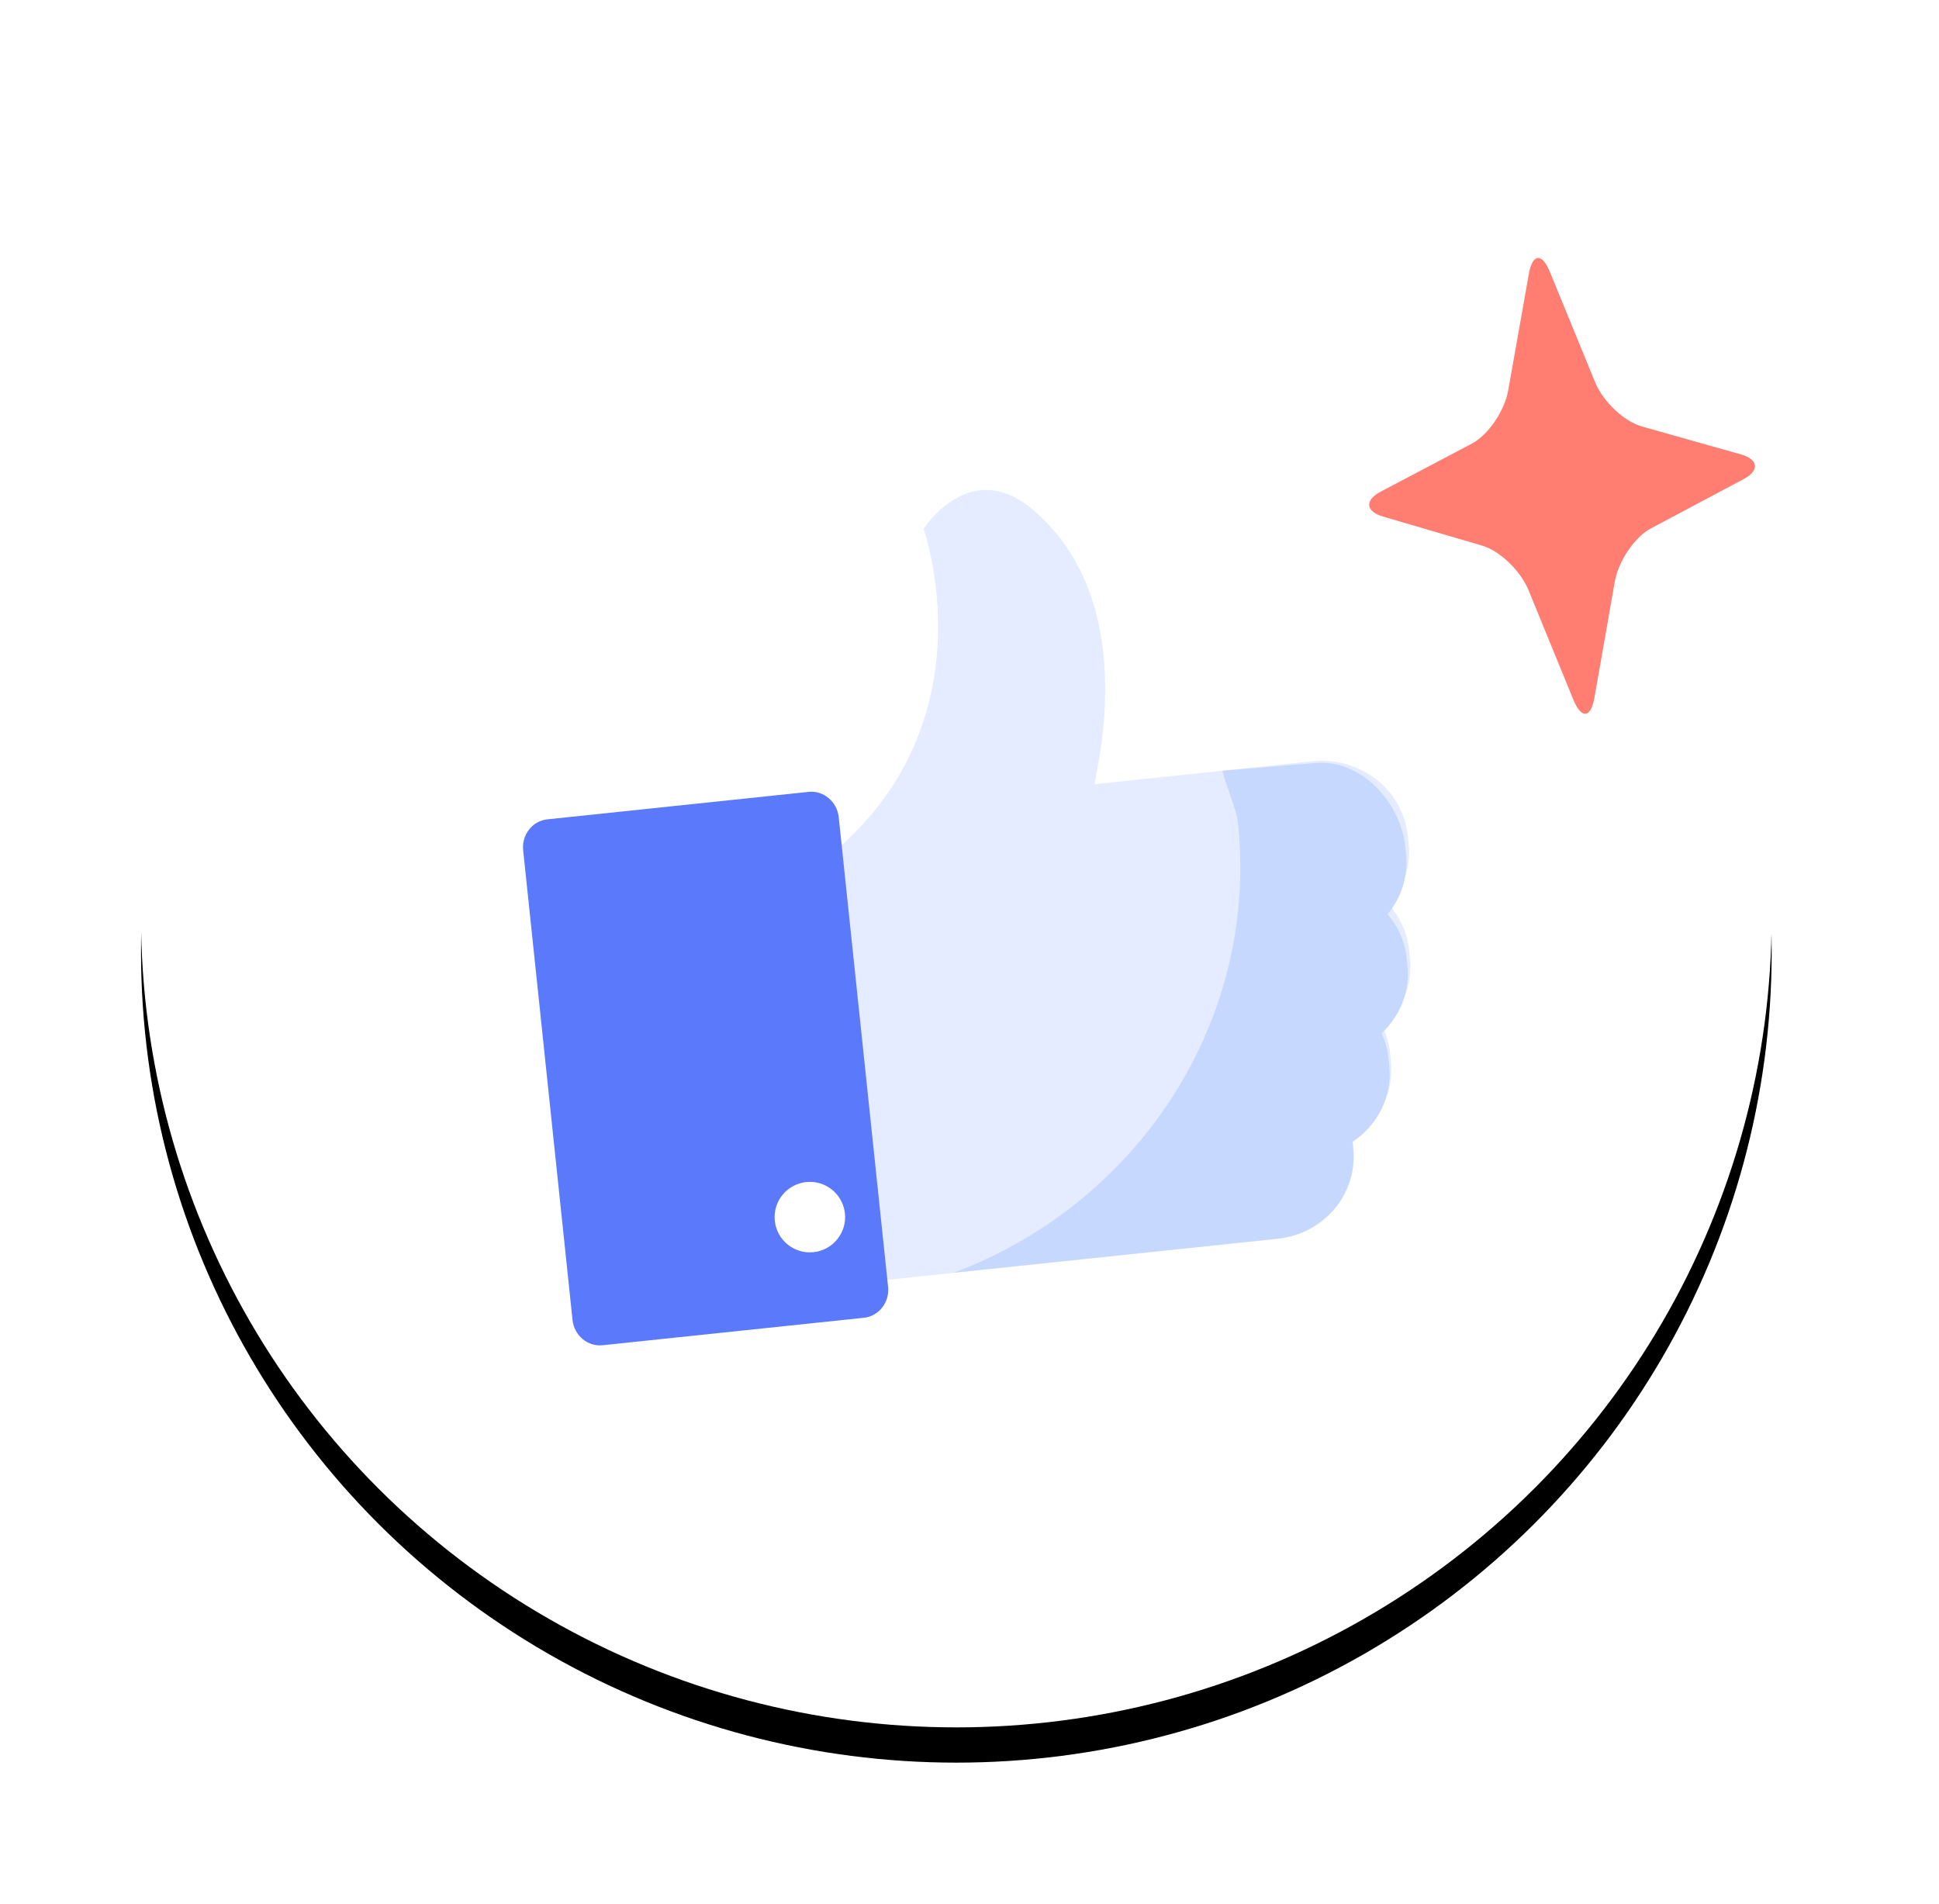 <?xml version="1.0" encoding="UTF-8"?>
<svg width="55px" height="54px" viewBox="0 0 55 54" version="1.1" xmlns="http://www.w3.org/2000/svg" xmlns:xlink="http://www.w3.org/1999/xlink">
    <!-- Generator: Sketch 52.2 (67145) - http://www.bohemiancoding.com/sketch -->
    <title>微信</title>
    <desc>Created with Sketch.</desc>
    <defs>
        <ellipse id="path-1" cx="23.127" cy="23" rx="23.127" ry="23"></ellipse>
        <filter x="-14.1%" y="-12.0%" width="128.1%" height="128.3%" filterUnits="objectBoundingBox" id="filter-2">
            <feOffset dx="0" dy="1" in="SourceAlpha" result="shadowOffsetOuter1"></feOffset>
            <feGaussianBlur stdDeviation="2" in="shadowOffsetOuter1" result="shadowBlurOuter1"></feGaussianBlur>
            <feColorMatrix values="0 0 0 0 0.686   0 0 0 0 0.686   0 0 0 0 0.686  0 0 0 0.5 0" type="matrix" in="shadowBlurOuter1"></feColorMatrix>
        </filter>
    </defs>
    <g id="详情-解决方案" stroke="none" stroke-width="1" fill="none" fill-rule="evenodd">
        <g transform="translate(-269, -217)" id="Group-2">
            <g transform="translate(272, 220)">
                <g id="Group">
                    <g id="微信" transform="translate(1, 0)">
                        <g id="Oval-2">
                            <use fill="black" fill-opacity="1" filter="url(#filter-2)" xlink:href="#path-1"></use>
                            <use fill="#FFFFFF" fill-rule="evenodd" xlink:href="#path-1"></use>
                        </g>
                        <g id="点赞-(24)" transform="translate(28.709, 19.939) rotate(-6) translate(-28.709, -19.939) translate(10.709, 5.439)">
                            <path d="M25.102,16.015 C25.102,14.701 23.995,13.635 22.629,13.635 L16.415,13.635 C16.956,11.982 17.894,8.214 15.483,5.699 C13.868,4.015 12.354,5.926 12.354,5.926 C12.354,5.926 14.001,12.729 7.105,15.738 L7.105,27.005 L20.175,27.005 C21.54,27.005 22.647,25.94 22.647,24.625 L22.647,24.426 C23.428,24.026 23.96,23.235 23.96,22.323 L23.96,22.102 C23.96,21.842 23.916,21.593 23.838,21.361 C24.425,20.924 24.802,20.242 24.802,19.475 L24.802,19.254 C24.802,18.762 24.646,18.303 24.378,17.923 C24.826,17.492 25.105,16.896 25.105,16.239 L25.105,16.015 L25.102,16.015 Z" id="路径" fill="#E5ECFF"></path>
                            <path d="M8.331,28.005 L0.878,28.005 C0.452,28.005 0.105,27.645 0.105,27.203 L0.105,13.808 C0.105,13.366 0.452,13.005 0.878,13.005 L8.331,13.005 C8.757,13.005 9.105,13.366 9.105,13.808 L9.105,27.203 C9.105,27.645 8.757,28.005 8.331,28.005 Z" id="路径" fill="#5B79FB"></path>
                            <path d="M22.681,13.692 L20.07,13.636 C20.106,14.014 20.351,14.761 20.351,15.15 C20.351,20.828 16.385,25.602 11,27 L20.253,27 C21.568,27 22.634,25.964 22.634,24.686 L22.634,24.493 C23.386,24.104 23.898,23.335 23.898,22.448 L23.898,22.233 C23.898,21.981 23.856,21.739 23.78,21.513 C24.345,21.089 24.709,20.425 24.709,19.68 L24.709,19.465 C24.709,18.987 24.558,18.541 24.301,18.171 C24.731,17.752 25,17.173 25,16.534 L25,16.314 C24.997,15.036 23.995,13.692 22.681,13.692 Z" id="路径" fill="#C7D8FF"></path>
                            <path d="M8.105,25.005 C8.105,25.558 7.657,26.005 7.105,26.005 C6.552,26.005 6.105,25.558 6.105,25.005 C6.105,24.453 6.552,24.005 7.105,24.005 C7.657,24.005 8.105,24.453 8.105,25.005 Z" id="路径" fill="#FFFFFF"></path>
                            <path d="M30.783,0.532 C30.617,-0.038 30.345,-0.038 30.183,0.532 L29.256,3.755 C29.09,4.325 28.559,4.95 28.075,5.146 L25.358,6.232 C24.873,6.428 24.873,6.749 25.358,6.944 L28.056,8.053 C28.541,8.248 29.071,8.879 29.237,9.449 L30.179,12.677 C30.345,13.247 30.617,13.247 30.778,12.677 L31.696,9.465 C31.858,8.895 32.388,8.265 32.873,8.069 L35.631,6.955 C36.116,6.759 36.116,6.444 35.631,6.249 L32.919,5.167 C32.434,4.972 31.899,4.352 31.733,3.782 L30.783,0.532 Z" id="路径" fill="#FF7E71"></path>
                        </g>
                    </g>
                </g>
            </g>
        </g>
    </g>
</svg>